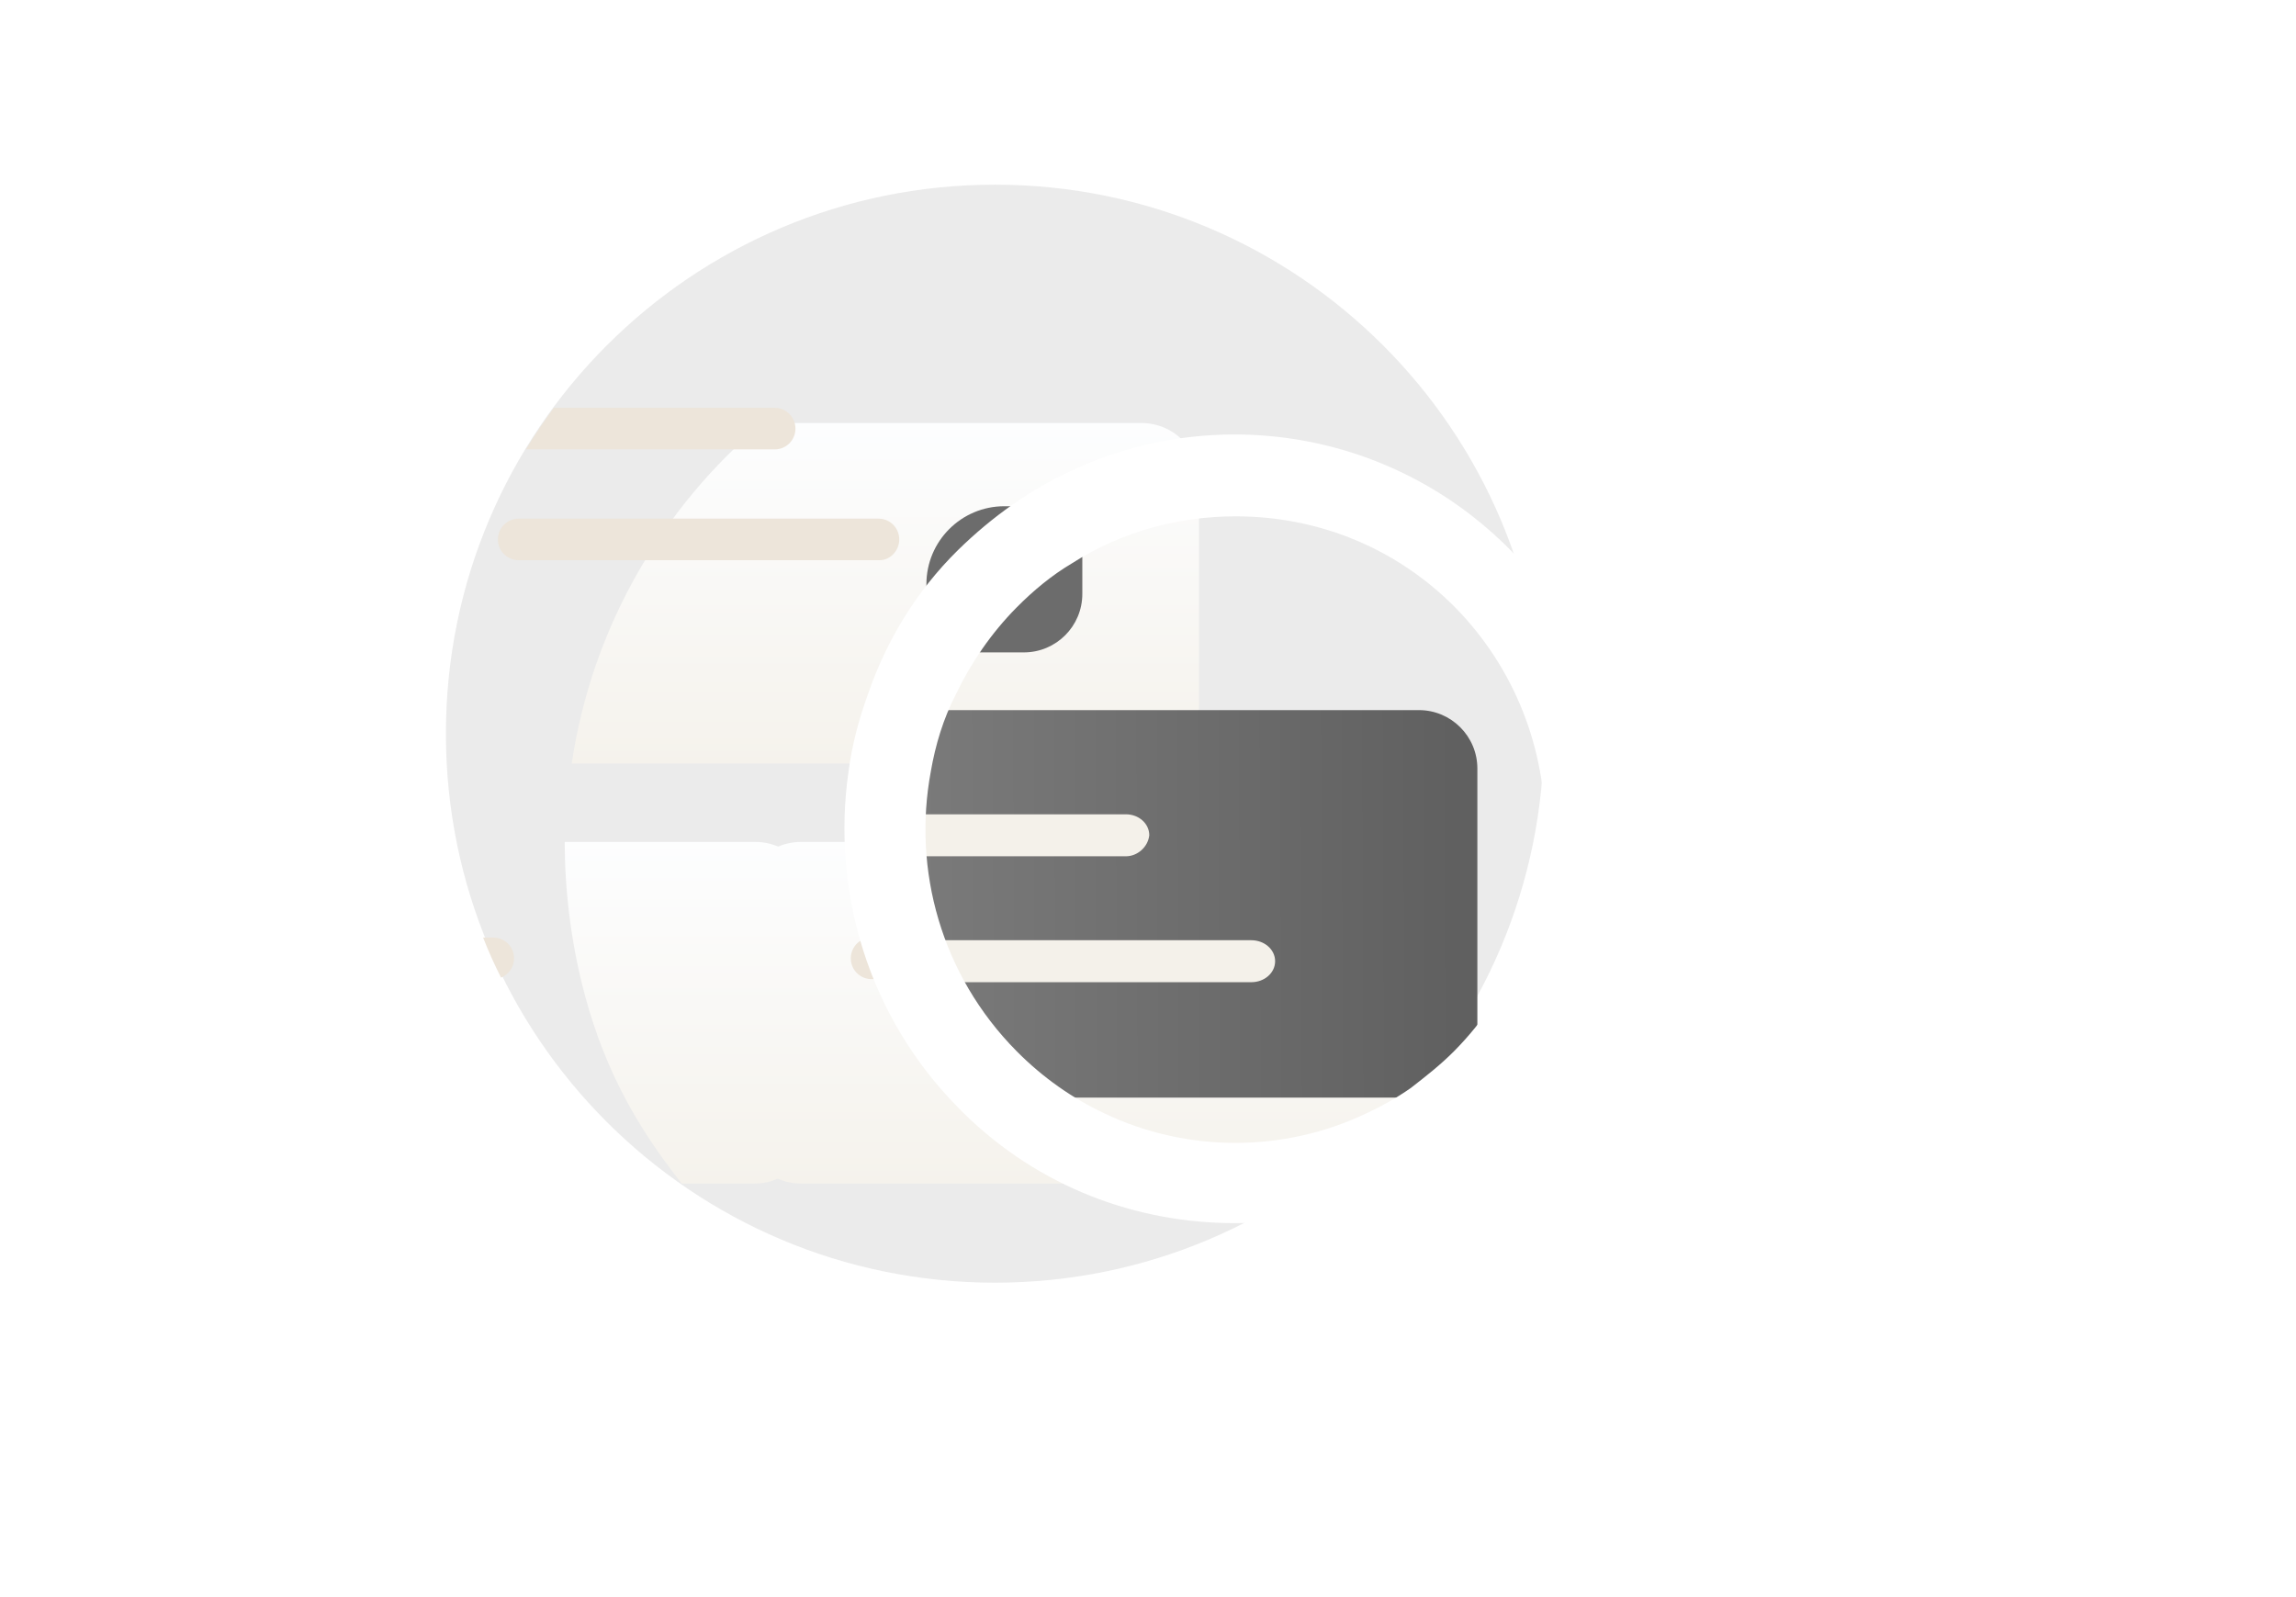 <svg width="230" height="160" viewBox="0 0 230 160" fill="none" xmlns="http://www.w3.org/2000/svg">
<path d="M99.668 128.5C130.044 128.5 154.668 103.876 154.668 73.5C154.668 43.124 130.044 18.5 99.668 18.5C69.292 18.5 44.668 43.124 44.668 73.5C44.668 103.876 69.292 128.5 99.668 128.5Z" fill="#EBEBEB"/>
<g filter="url(#filter0_d_817_4893)">
<path fill-rule="evenodd" clip-rule="evenodd" d="M45.273 65.484H102.327C105.562 65.484 108.104 62.941 108.104 59.704V37.159C108.104 33.922 105.562 31.379 102.327 31.379H64.407C54.321 39.841 47.305 51.848 45.273 65.484Z" fill="url(#paint0_linear_817_4893)"/>
</g>
<path d="M52.684 45.021H77.604C78.759 45.021 79.683 44.096 79.683 42.94C79.683 41.784 78.759 40.859 77.604 40.859H55.484C54.49 42.201 53.556 43.59 52.684 45.021Z" fill="#EDE5DA"/>
<path d="M51.956 56.12H88.117C89.157 56.12 90.081 55.195 90.081 54.039C90.081 52.883 89.157 51.958 88.002 51.958H51.956C50.801 51.958 49.877 52.883 49.877 54.039C49.877 55.195 50.801 56.12 51.956 56.12Z" fill="#EDE5DA"/>
<g filter="url(#filter1_d_817_4893)">
<path d="M63.642 73.346C66.877 73.346 69.418 75.889 69.418 79.127V101.787C69.418 104.908 66.761 107.567 63.642 107.567H56.284C53.453 103.917 49.938 99.036 47.498 91.714C45.057 84.393 44.569 77.516 44.569 73.346H63.642Z" fill="url(#paint1_linear_817_4893)"/>
</g>
<path d="M50.194 97.938C49.566 96.706 48.961 95.377 48.395 93.925H49.414C50.569 93.925 51.493 94.85 51.493 96.006C51.493 96.886 50.959 97.631 50.194 97.938Z" fill="#EDE5DA"/>
<g filter="url(#filter2_d_817_4893)">
<path d="M137.679 73.346H80.261C77.026 73.346 74.484 75.889 74.484 79.127V101.787C74.484 105.024 77.026 107.567 80.261 107.567H137.679C140.914 107.567 143.455 105.024 143.455 101.787V79.127C143.455 75.889 140.914 73.346 137.679 73.346Z" fill="url(#paint2_linear_817_4893)"/>
</g>
<path d="M112.956 86.873H87.308C86.153 86.873 85.229 85.948 85.229 84.792C85.229 83.635 86.153 82.711 87.308 82.711H112.956C114.111 82.711 115.035 83.635 115.035 84.792C114.92 85.948 113.995 86.873 112.956 86.873Z" fill="#EDE5DA"/>
<path d="M123.353 98.087H87.308C86.153 98.087 85.228 97.162 85.228 96.006C85.228 94.85 86.153 93.925 87.308 93.925H123.353C124.508 93.925 125.433 94.85 125.433 96.006C125.433 97.162 124.508 98.087 123.353 98.087Z" fill="#EDE5DA"/>
<path d="M89.123 73.091C89.123 72.013 89.997 71.139 91.075 71.139H142.137C145.372 71.139 147.994 73.761 147.994 76.996V108.009C147.994 109.087 147.12 109.961 146.042 109.961H103.728C98.359 109.961 89.573 95.619 89.123 89.274C88.672 82.928 89.123 73.091 89.123 73.091Z" fill="url(#paint3_linear_817_4893)"/>
<path d="M112.783 85.782H90.635C89.332 85.782 88.29 84.847 88.29 83.679C88.29 82.511 89.332 81.577 90.635 81.577H112.783C114.086 81.577 115.128 82.511 115.128 83.679C114.998 84.847 113.955 85.782 112.783 85.782Z" fill="#F4F1EA"/>
<path d="M125.344 98.397H92.014C90.685 98.397 89.623 97.463 89.623 96.295C89.623 95.127 90.685 94.192 92.014 94.192H125.344C126.672 94.192 127.734 95.127 127.734 96.295C127.734 97.463 126.672 98.397 125.344 98.397Z" fill="#F4F1EA"/>
<path d="M92.802 58.524C92.802 54.211 96.299 50.714 100.612 50.714H108.421V59.5C108.421 62.735 105.799 65.357 102.564 65.357H92.802V58.524Z" fill="#6C6C6C"/>
<g filter="url(#filter3_d_817_4893)">
<path d="M183.221 128.253L165.363 110.204C163.531 108.353 160.898 107.658 158.494 108.121L154.144 103.725C166.507 88.221 165.477 65.429 151.282 51.082C139.376 39.05 121.633 36.389 107.208 43.215C103.202 45.066 99.424 47.727 95.99 51.082C91.754 55.247 88.778 60.222 86.946 65.544C86.03 68.09 85.343 70.635 85 73.296C83.283 85.213 86.946 97.824 95.99 106.964C96.219 107.196 96.333 107.311 96.562 107.543C104.118 114.947 113.848 118.534 123.693 118.534C132.393 118.534 141.094 115.642 148.191 109.857L152.541 114.253C152.083 116.683 152.77 119.344 154.602 121.195L172.346 139.244C175.322 142.252 180.13 142.252 183.107 139.244C186.197 136.236 186.197 131.261 183.221 128.253ZM145.673 101.295C144.299 102.683 142.811 103.84 141.323 104.997C139.834 106.039 138.346 106.849 136.858 107.543C128.616 111.476 118.885 111.476 110.643 107.543C107.437 106.039 104.461 103.956 101.828 101.295C94.272 93.659 91.411 83.13 93.242 73.296C93.7 70.635 94.501 67.974 95.761 65.544C97.249 62.421 99.309 59.413 101.828 56.867C103.545 55.132 105.377 53.628 107.323 52.471C112.36 49.231 118.084 47.727 123.808 47.727C131.821 47.727 139.72 50.735 145.787 56.867C157.807 69.131 157.807 89.031 145.673 101.295Z" fill="white"/>
</g>
<defs>
<filter id="filter0_d_817_4893" x="35.273" y="20.379" width="106.83" height="78.106" filterUnits="userSpaceOnUse" color-interpolation-filters="sRGB">
<feFlood flood-opacity="0" result="BackgroundImageFix"/>
<feColorMatrix in="SourceAlpha" type="matrix" values="0 0 0 0 0 0 0 0 0 0 0 0 0 0 0 0 0 0 127 0" result="hardAlpha"/>
<feOffset dx="12" dy="11"/>
<feGaussianBlur stdDeviation="11"/>
<feColorMatrix type="matrix" values="0 0 0 0 0.576 0 0 0 0 0.502 0 0 0 0 0.396 0 0 0 0.16 0"/>
<feBlend mode="normal" in2="BackgroundImageFix" result="effect1_dropShadow_817_4893"/>
<feBlend mode="normal" in="SourceGraphic" in2="effect1_dropShadow_817_4893" result="shape"/>
</filter>
<filter id="filter1_d_817_4893" x="40.569" y="68.346" width="56.849" height="66.221" filterUnits="userSpaceOnUse" color-interpolation-filters="sRGB">
<feFlood flood-opacity="0" result="BackgroundImageFix"/>
<feColorMatrix in="SourceAlpha" type="matrix" values="0 0 0 0 0 0 0 0 0 0 0 0 0 0 0 0 0 0 127 0" result="hardAlpha"/>
<feOffset dx="12" dy="11"/>
<feGaussianBlur stdDeviation="8"/>
<feColorMatrix type="matrix" values="0 0 0 0 0.576 0 0 0 0 0.502 0 0 0 0 0.396 0 0 0 0.16 0"/>
<feBlend mode="normal" in2="BackgroundImageFix" result="effect1_dropShadow_817_4893"/>
<feBlend mode="normal" in="SourceGraphic" in2="effect1_dropShadow_817_4893" result="shape"/>
</filter>
<filter id="filter2_d_817_4893" x="52.484" y="62.346" width="112.971" height="78.221" filterUnits="userSpaceOnUse" color-interpolation-filters="sRGB">
<feFlood flood-opacity="0" result="BackgroundImageFix"/>
<feColorMatrix in="SourceAlpha" type="matrix" values="0 0 0 0 0 0 0 0 0 0 0 0 0 0 0 0 0 0 127 0" result="hardAlpha"/>
<feOffset dy="11"/>
<feGaussianBlur stdDeviation="11"/>
<feColorMatrix type="matrix" values="0 0 0 0 0.576 0 0 0 0 0.502 0 0 0 0 0.396 0 0 0 0.16 0"/>
<feBlend mode="normal" in2="BackgroundImageFix" result="effect1_dropShadow_817_4893"/>
<feBlend mode="normal" in="SourceGraphic" in2="effect1_dropShadow_817_4893" result="shape"/>
</filter>
<filter id="filter3_d_817_4893" x="76.589" y="35.526" width="116.851" height="117.974" filterUnits="userSpaceOnUse" color-interpolation-filters="sRGB">
<feFlood flood-opacity="0" result="BackgroundImageFix"/>
<feColorMatrix in="SourceAlpha" type="matrix" values="0 0 0 0 0 0 0 0 0 0 0 0 0 0 0 0 0 0 127 0" result="hardAlpha"/>
<feOffset dy="4"/>
<feGaussianBlur stdDeviation="4"/>
<feComposite in2="hardAlpha" operator="out"/>
<feColorMatrix type="matrix" values="0 0 0 0 0.576 0 0 0 0 0.502 0 0 0 0 0.396 0 0 0 0.24 0"/>
<feBlend mode="normal" in2="BackgroundImageFix" result="effect1_dropShadow_817_4893"/>
<feBlend mode="normal" in="SourceGraphic" in2="effect1_dropShadow_817_4893" result="shape"/>
</filter>
<linearGradient id="paint0_linear_817_4893" x1="76.916" y1="30.59" x2="76.916" y2="65.852" gradientUnits="userSpaceOnUse">
<stop stop-color="#FDFEFF"/>
<stop offset="0.996" stop-color="#F5F2EC"/>
</linearGradient>
<linearGradient id="paint1_linear_817_4893" x1="57.084" y1="72.555" x2="57.084" y2="107.936" gradientUnits="userSpaceOnUse">
<stop stop-color="#FDFEFF"/>
<stop offset="0.996" stop-color="#F5F2EC"/>
</linearGradient>
<linearGradient id="paint2_linear_817_4893" x1="108.947" y1="72.555" x2="108.947" y2="107.936" gradientUnits="userSpaceOnUse">
<stop stop-color="#FDFEFF"/>
<stop offset="0.996" stop-color="#F5F2EC"/>
</linearGradient>
<linearGradient id="paint3_linear_817_4893" x1="145.626" y1="50.714" x2="90.111" y2="50.909" gradientUnits="userSpaceOnUse">
<stop stop-color="#606060"/>
<stop offset="1" stop-color="#7B7B7B"/>
</linearGradient>
</defs>
</svg>
